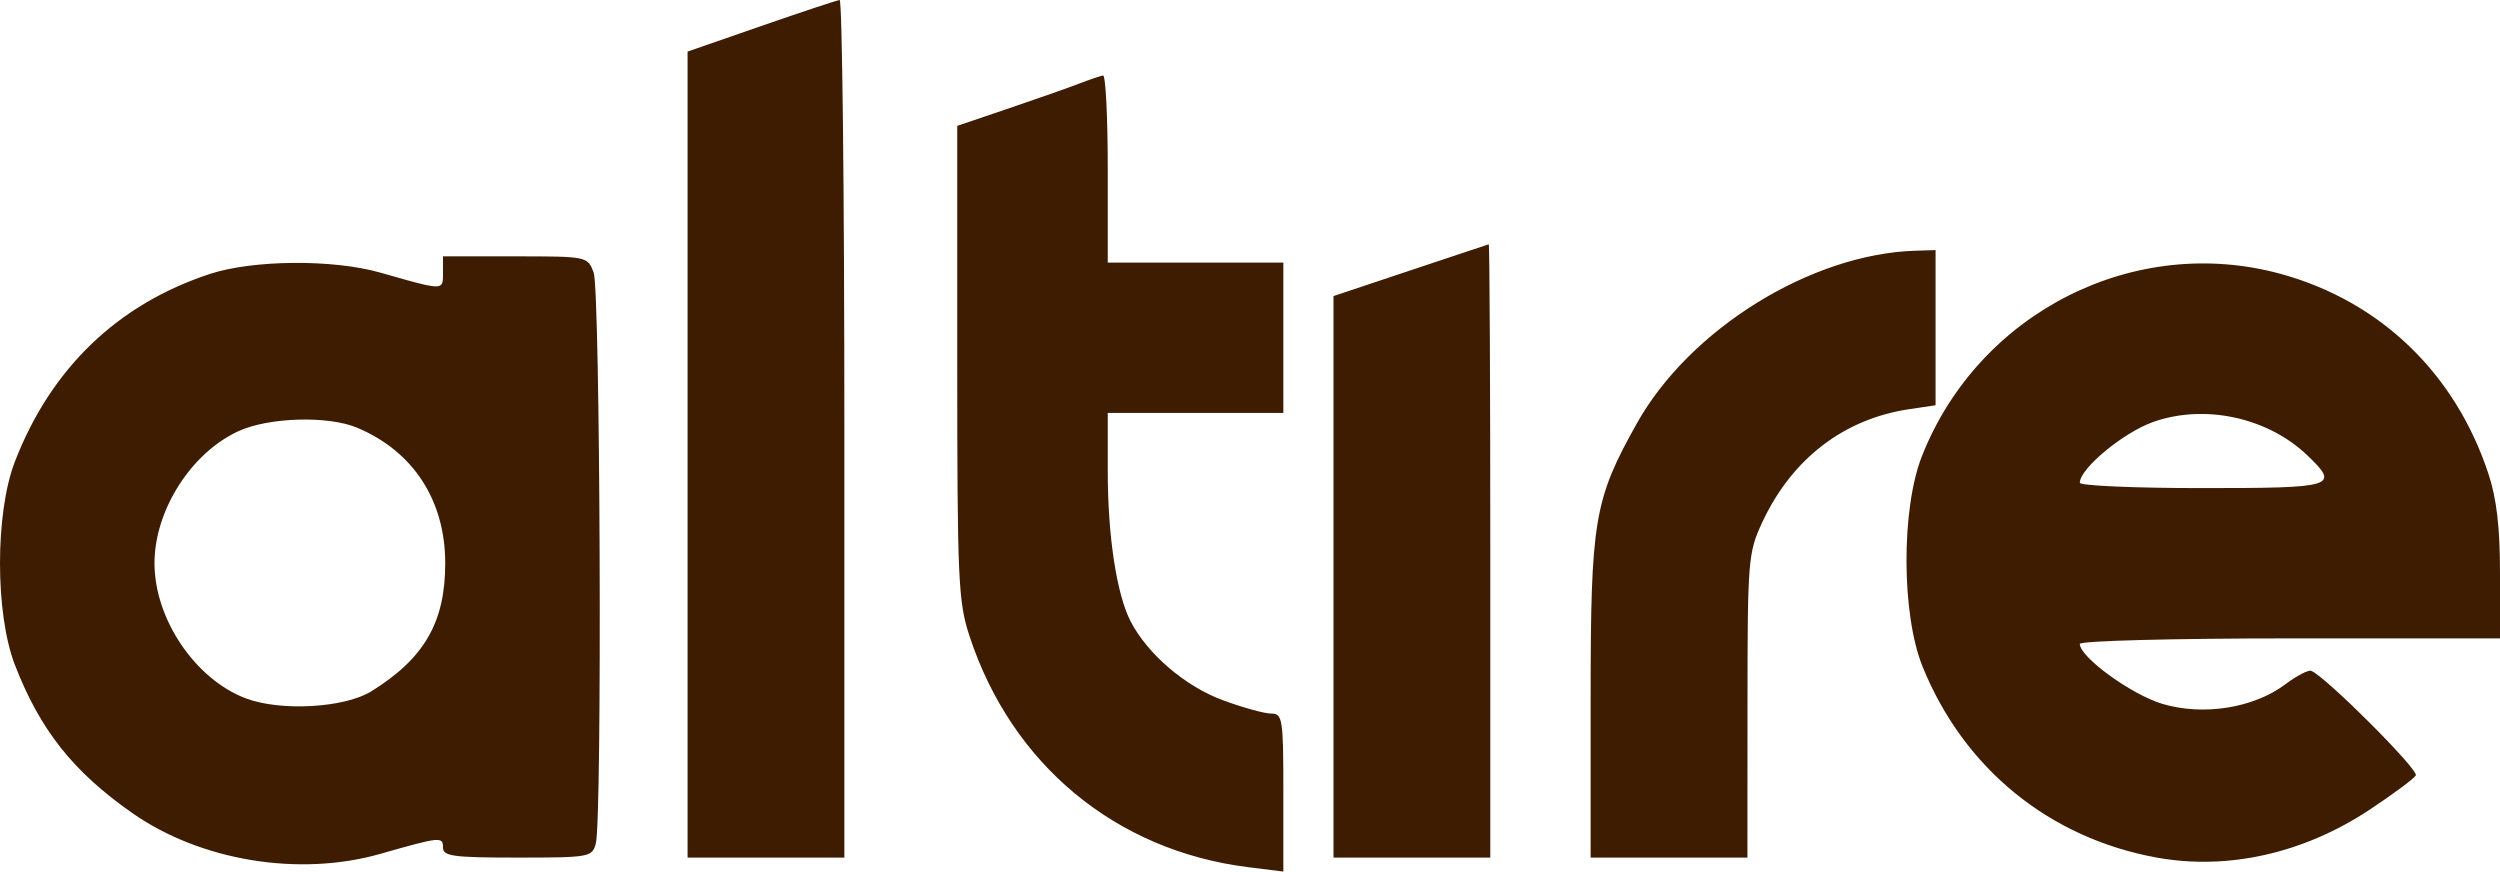 <svg width="109" height="38" viewBox="0 0 109 38" fill="none" xmlns="http://www.w3.org/2000/svg">
<path fill-rule="evenodd" clip-rule="evenodd" d="M36.814 37.391V18.686C36.814 8.399 36.721 -0.01 36.609 8.60995e-06C36.496 0.01 34.958 0.52 33.191 1.134L29.978 2.249V37.391H36.814ZM48.298 11.45V7.355C48.298 5.102 48.206 3.273 48.093 3.291C47.98 3.309 47.519 3.466 47.067 3.64C46.616 3.814 45.232 4.301 43.991 4.722L41.736 5.488V15.797C41.736 25.295 41.778 26.234 42.271 27.734C44.111 33.332 48.641 37.088 54.422 37.809L55.954 38V34.555C55.954 31.315 55.922 31.111 55.417 31.111C55.122 31.111 54.169 30.846 53.298 30.522C51.666 29.915 50.031 28.515 49.295 27.092C48.686 25.917 48.298 23.368 48.298 20.548V18.004H55.954V11.45H48.298ZM64.977 37.391V24.011C64.977 16.652 64.946 10.64 64.909 10.651C64.871 10.661 63.333 11.174 61.491 11.79L58.141 12.909V37.391H64.977ZM84.391 17.669V10.904L83.502 10.932C78.949 11.076 73.668 14.351 71.367 18.459C69.499 21.795 69.352 22.67 69.352 30.452V37.391H76.188L76.191 30.769C76.193 24.388 76.217 24.098 76.838 22.765C78.123 20.01 80.383 18.269 83.227 17.843L84.391 17.669ZM25.977 36.777C26.259 35.727 26.172 12.636 25.883 11.878C25.618 11.182 25.596 11.177 22.465 11.177H19.314V11.892C19.314 12.146 19.321 12.319 19.238 12.41C19.062 12.603 18.483 12.428 16.58 11.886C14.516 11.297 11.028 11.326 9.145 11.946C5.121 13.272 2.224 16.061 0.651 20.122C-0.217 22.364 -0.217 26.75 0.651 28.993C1.749 31.827 3.189 33.645 5.768 35.449C8.747 37.533 13.037 38.239 16.58 37.229C19.203 36.48 19.314 36.469 19.314 36.95C19.314 37.332 19.753 37.391 22.563 37.391C25.702 37.391 25.818 37.37 25.977 36.777ZM108.494 20.653C107.052 16.286 103.798 13.149 99.469 11.95C93.068 10.178 86.272 13.618 83.798 19.883C82.887 22.19 82.9 26.78 83.824 29.063C85.621 33.501 89.34 36.535 94.03 37.39C97.126 37.954 100.443 37.208 103.321 35.299C104.333 34.629 105.237 33.958 105.329 33.809C105.474 33.573 101.388 29.487 100.768 29.248C100.643 29.199 100.136 29.463 99.643 29.834C98.264 30.871 96.074 31.221 94.286 30.691C92.939 30.291 90.68 28.653 90.68 28.075C90.68 27.941 94.72 27.834 99.84 27.834H109V25.009C109 22.994 108.855 21.745 108.494 20.653ZM90.68 21.049C90.68 20.429 92.564 18.866 93.875 18.399C96.112 17.603 98.862 18.195 100.592 19.846C102.029 21.217 101.825 21.281 96.012 21.281C93.079 21.281 90.68 21.177 90.68 21.049ZM6.736 24.557C6.736 22.247 8.34 19.732 10.412 18.792C11.735 18.192 14.305 18.119 15.563 18.645C18.017 19.672 19.412 21.815 19.412 24.557C19.412 27.129 18.506 28.701 16.194 30.139C15.021 30.869 12.226 31.024 10.707 30.445C8.504 29.605 6.736 26.984 6.736 24.557Z" fill="#3E1C01"/>
</svg>
